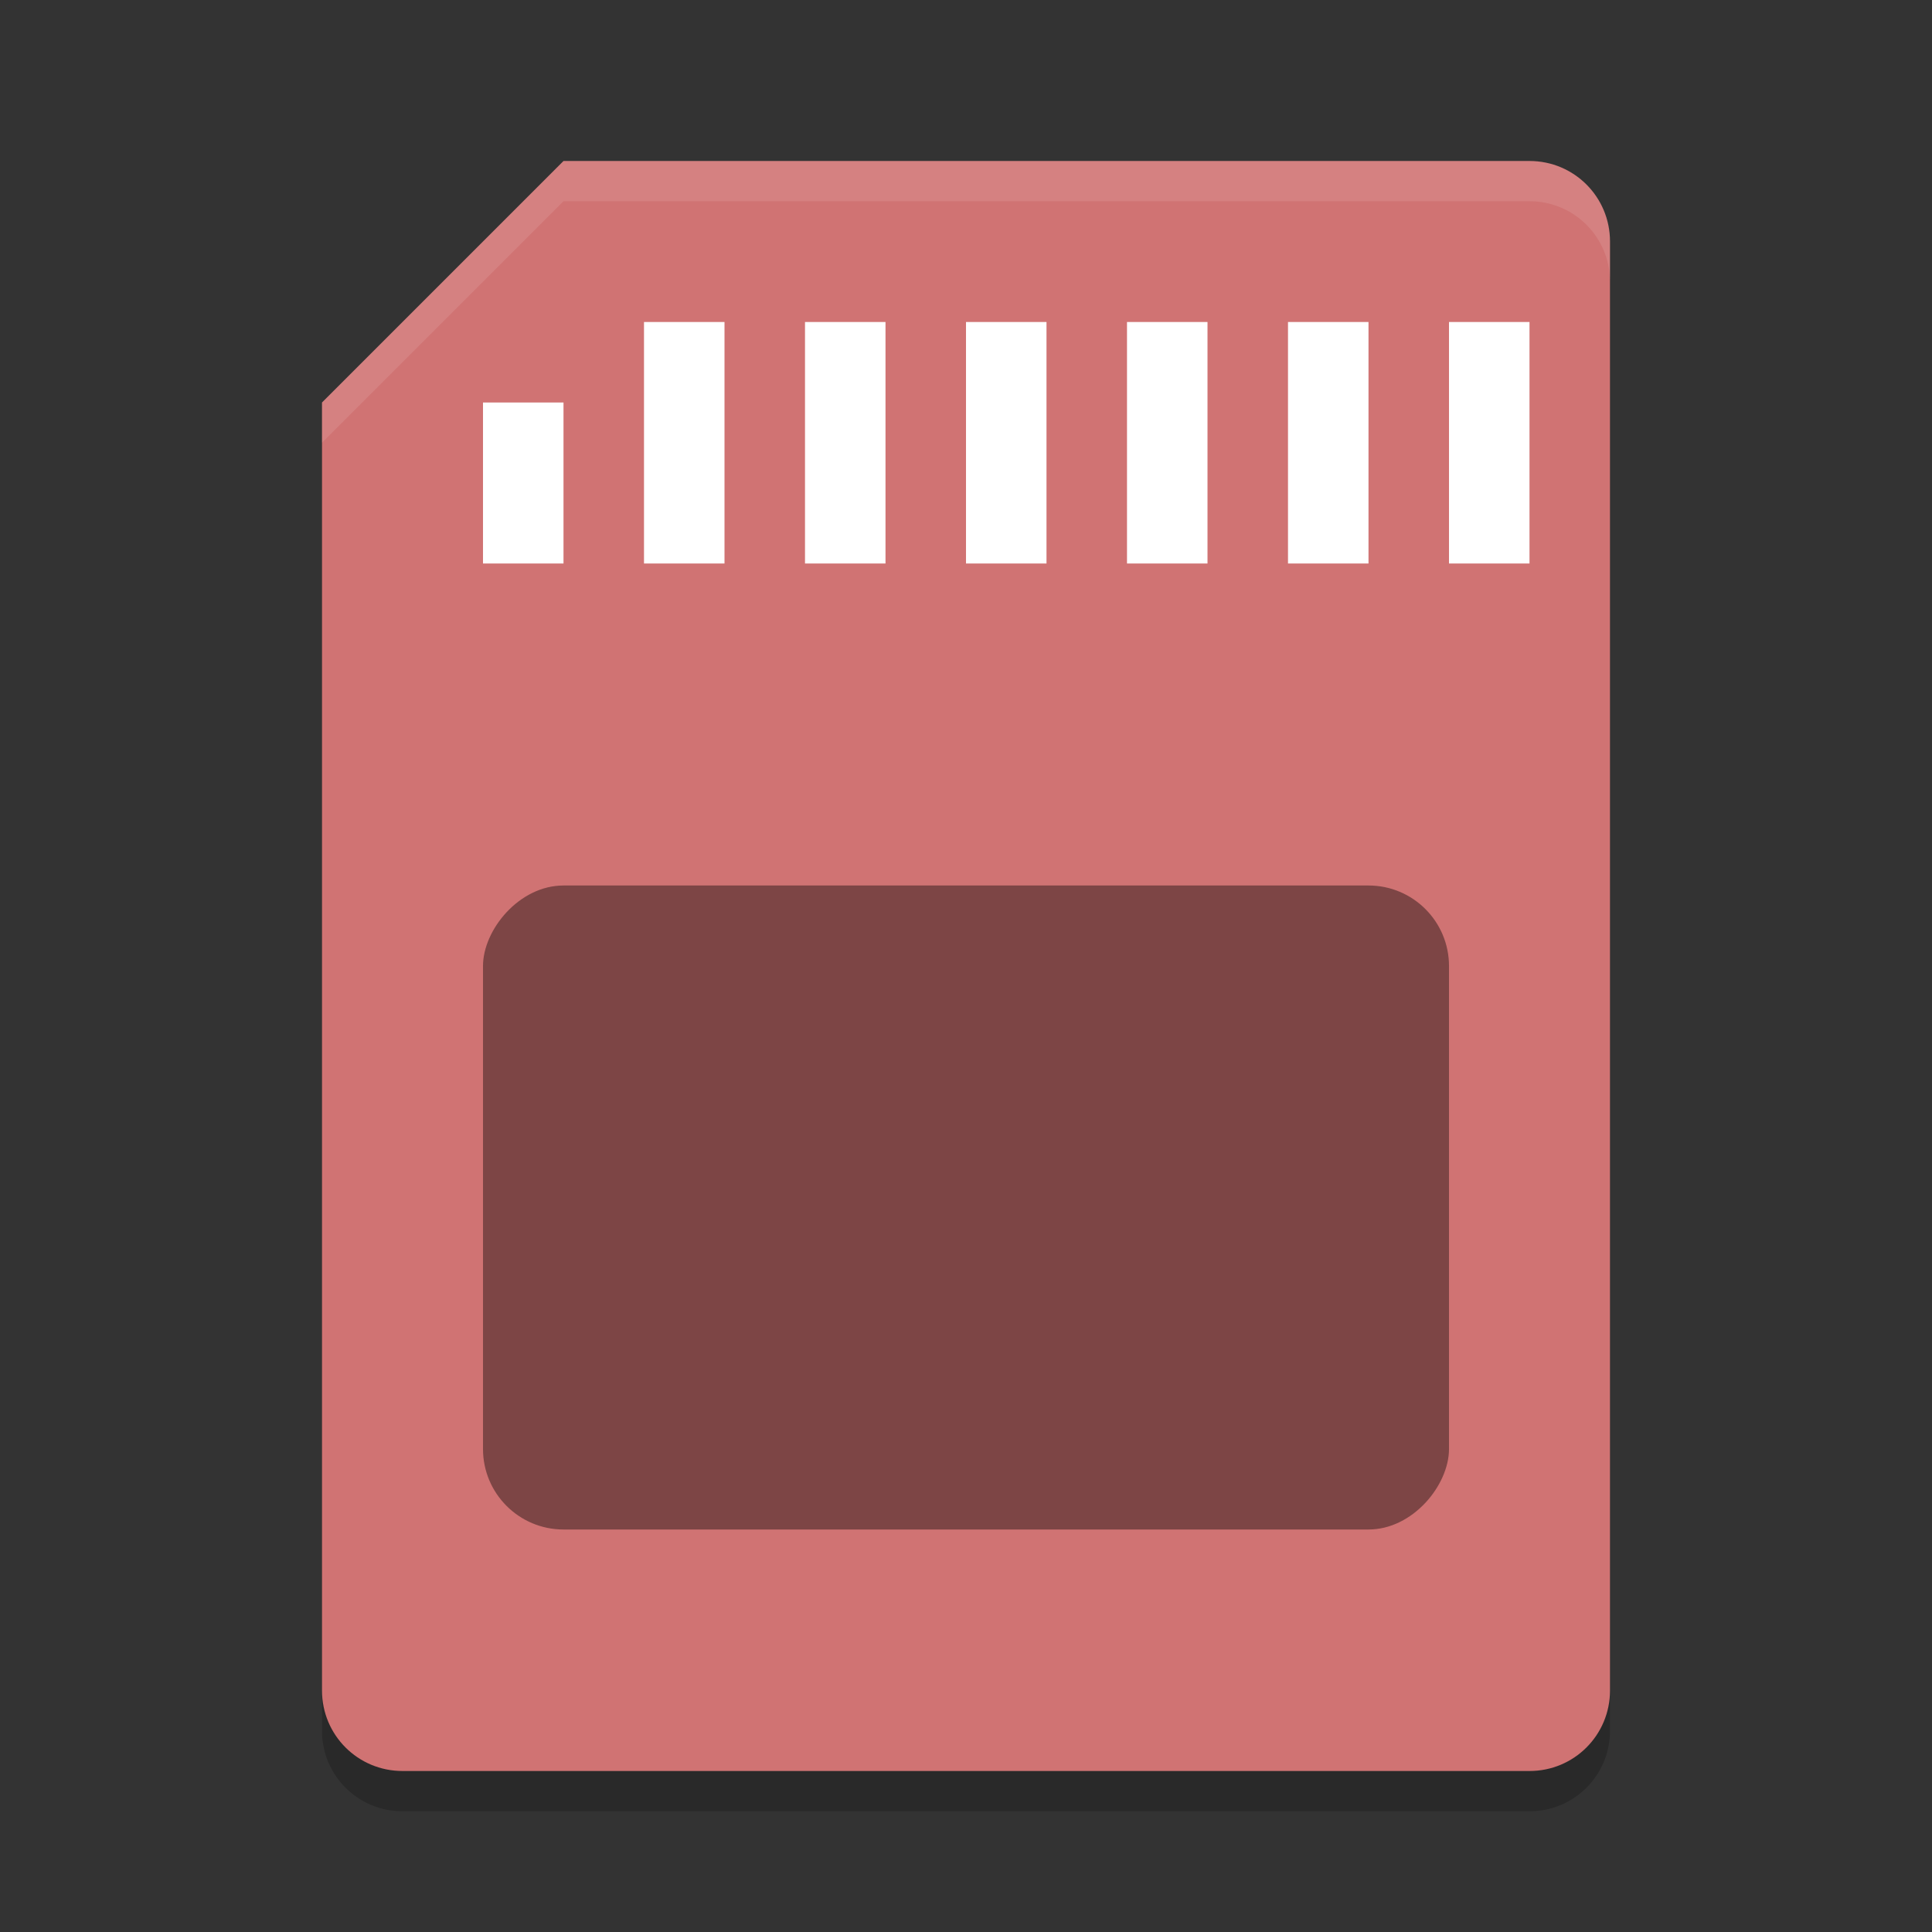 <?xml version="1.0" encoding="UTF-8" standalone="no"?>
<svg
   xmlns:dc="http://purl.org/dc/elements/1.1/"
   xmlns:cc="http://creativecommons.org/ns#"
   xmlns:rdf="http://www.w3.org/1999/02/22-rdf-syntax-ns#"
   xmlns:svg="http://www.w3.org/2000/svg"
   xmlns="http://www.w3.org/2000/svg"
   xmlns:sodipodi="http://sodipodi.sourceforge.net/DTD/sodipodi-0.dtd"
   xmlns:inkscape="http://www.inkscape.org/namespaces/inkscape"
   width="24"
   height="24"
   version="1"
   id="svg26"
   sodipodi:docname="gnome-dev-media-cf.svg"
   inkscape:version="0.92.5 (2060ec1f9f, 2020-04-08)">
  <rect width="100%" height="100%" fill="#333333" stroke="none"/>
  <defs
     id="defs30" />
  <sodipodi:namedview
     pagecolor="#ffffff"
     bordercolor="#d98c8c"
     borderopacity="1"
     objecttolerance="10"
     gridtolerance="10"
     guidetolerance="10"
     inkscape:pageopacity="0"
     inkscape:pageshadow="2"
     inkscape:window-width="783"
     inkscape:window-height="480"
     id="namedview28"
     showgrid="false"
     inkscape:zoom="9.8333333"
     inkscape:cx="11.352729"
     inkscape:cy="18.781569"
     inkscape:current-layer="svg26"
     inkscape:window-x="0"
     inkscape:window-y="28"
     inkscape:window-maximized="0" />
  <path
     style="opacity:0.2"
     d="M 7,2.5 4,5.5 V 21.5 C 4,22.054 4.446,22.5 5,22.5 H 19 C 19.554,22.5 20,22.054 20,21.5 V 3.5 C 20,2.946 19.554,2.5 19,2.5 Z"
     id="path2" />
  <path
     style="fill:#d07373;fill-opacity:1"
     d="M 7,2 4,5 V 21 C 4,21.554 4.446,22 5,22 H 19 C 19.554,22 20,21.554 20,21 V 3 C 20,2.446 19.554,2 19,2 Z"
     id="path4" />
  <rect
     style="opacity:0.4"
     width="12"
     height="8"
     x="6"
     y="-19"
     rx="1"
     ry="1"
     transform="scale(1,-1)"
     id="rect6" />
  <g
     style="fill:#ffffff;fill-opacity:1"
     id="g22">
    <rect
       width="1"
       height="3"
       x="10"
       y="4"
       id="rect8"
       style="fill:#ffffff;fill-opacity:1" />
    <rect
       width="1"
       height="3"
       x="12"
       y="4"
       id="rect10"
       style="fill:#ffffff;fill-opacity:1" />
    <rect
       width="1"
       height="3"
       x="14"
       y="4"
       id="rect12"
       style="fill:#ffffff;fill-opacity:1" />
    <rect
       width="1"
       height="3"
       x="16"
       y="4"
       id="rect14"
       style="fill:#ffffff;fill-opacity:1" />
    <rect
       width="1"
       height="3"
       x="18"
       y="4"
       id="rect16"
       style="fill:#ffffff;fill-opacity:1" />
    <rect
       width="1"
       height="2"
       x="6"
       y="5"
       id="rect18"
       style="fill:#ffffff;fill-opacity:1" />
    <rect
       width="1"
       height="3"
       x="8"
       y="4"
       id="rect20"
       style="fill:#ffffff;fill-opacity:1" />
  </g>
  <path
     style="opacity:0.1;fill:#ffffff"
     d="M 7,2 4,5 V 5.5 L 7,2.5 H 19 C 19.554,2.5 20,2.946 20,3.5 V 3 C 20,2.446 19.554,2 19,2 Z"
     id="path24" />
</svg>
